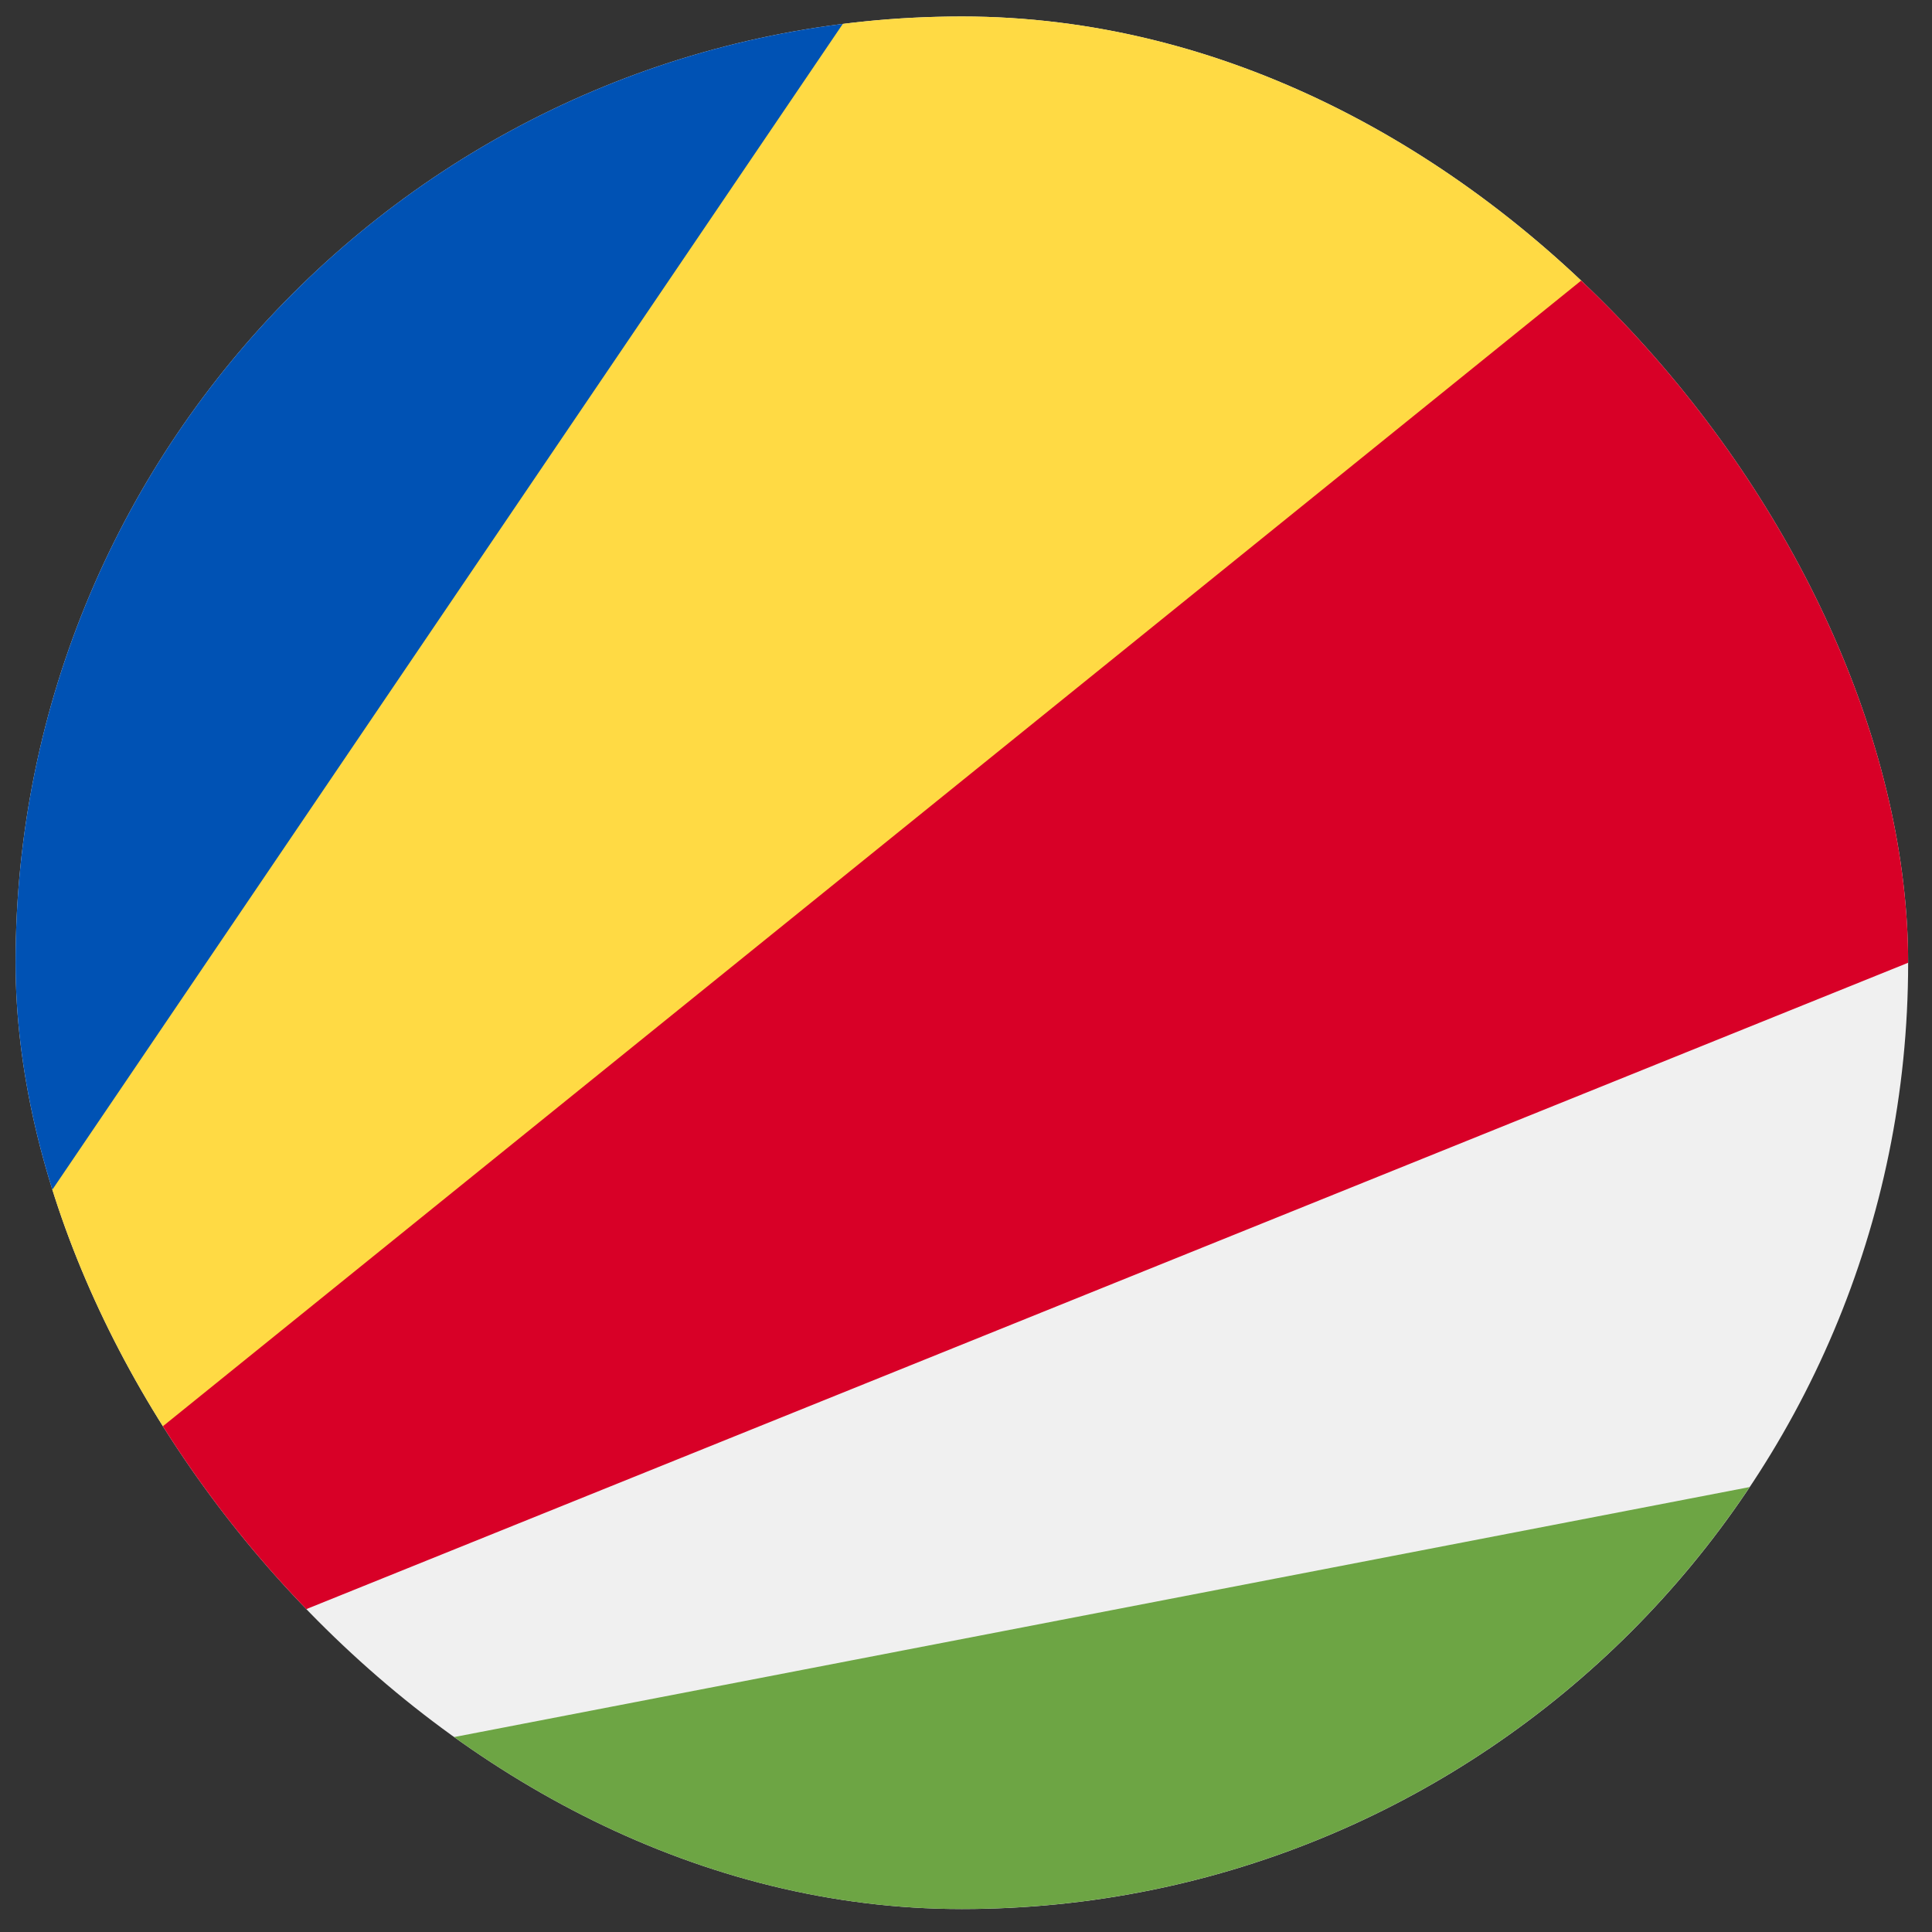 <svg width="49" height="49" viewBox="0 0 49 49" fill="none" xmlns="http://www.w3.org/2000/svg">
<rect x="0" y="0" width="49" height="49" fill="#333333" stroke="none"/>
<g clip-path="url(#clip0_2743_2132)">
<path d="M24.395 48.418C37.649 48.418 48.395 37.673 48.395 24.418C48.395 11.163 37.649 0.418 24.395 0.418C11.14 0.418 0.395 11.163 0.395 24.418C0.395 37.673 11.14 48.418 24.395 48.418Z" fill="#F0F0F0"/>
<path d="M40.596 6.712C36.326 2.803 30.639 0.418 24.395 0.418C23.373 0.418 22.365 0.482 21.377 0.606L9.786 13.983L1.154 30.43C1.712 32.592 2.564 34.635 3.664 36.516L24.395 24.418L40.596 6.712Z" fill="#FFDA44"/>
<path d="M44.375 37.715L10.797 44.195C14.662 46.857 19.346 48.417 24.394 48.417C32.73 48.417 40.073 44.167 44.375 37.715Z" fill="#6DA544"/>
<path d="M40.599 6.715L3.678 36.539C4.643 38.186 5.8 39.708 7.117 41.074L48.394 24.418C48.394 17.409 45.39 11.102 40.599 6.715Z" fill="#D80027"/>
<path d="M0.395 24.417C0.395 26.493 0.658 28.508 1.154 30.429L21.376 0.605C9.546 2.09 0.395 12.184 0.395 24.417Z" fill="#0052B4"/>
</g>
<defs>
<clipPath id="clip0_2743_2132">
<rect x="0.395" y="0.418" width="48" height="48" rx="24" fill="white"/>
</clipPath>
</defs>
</svg>
